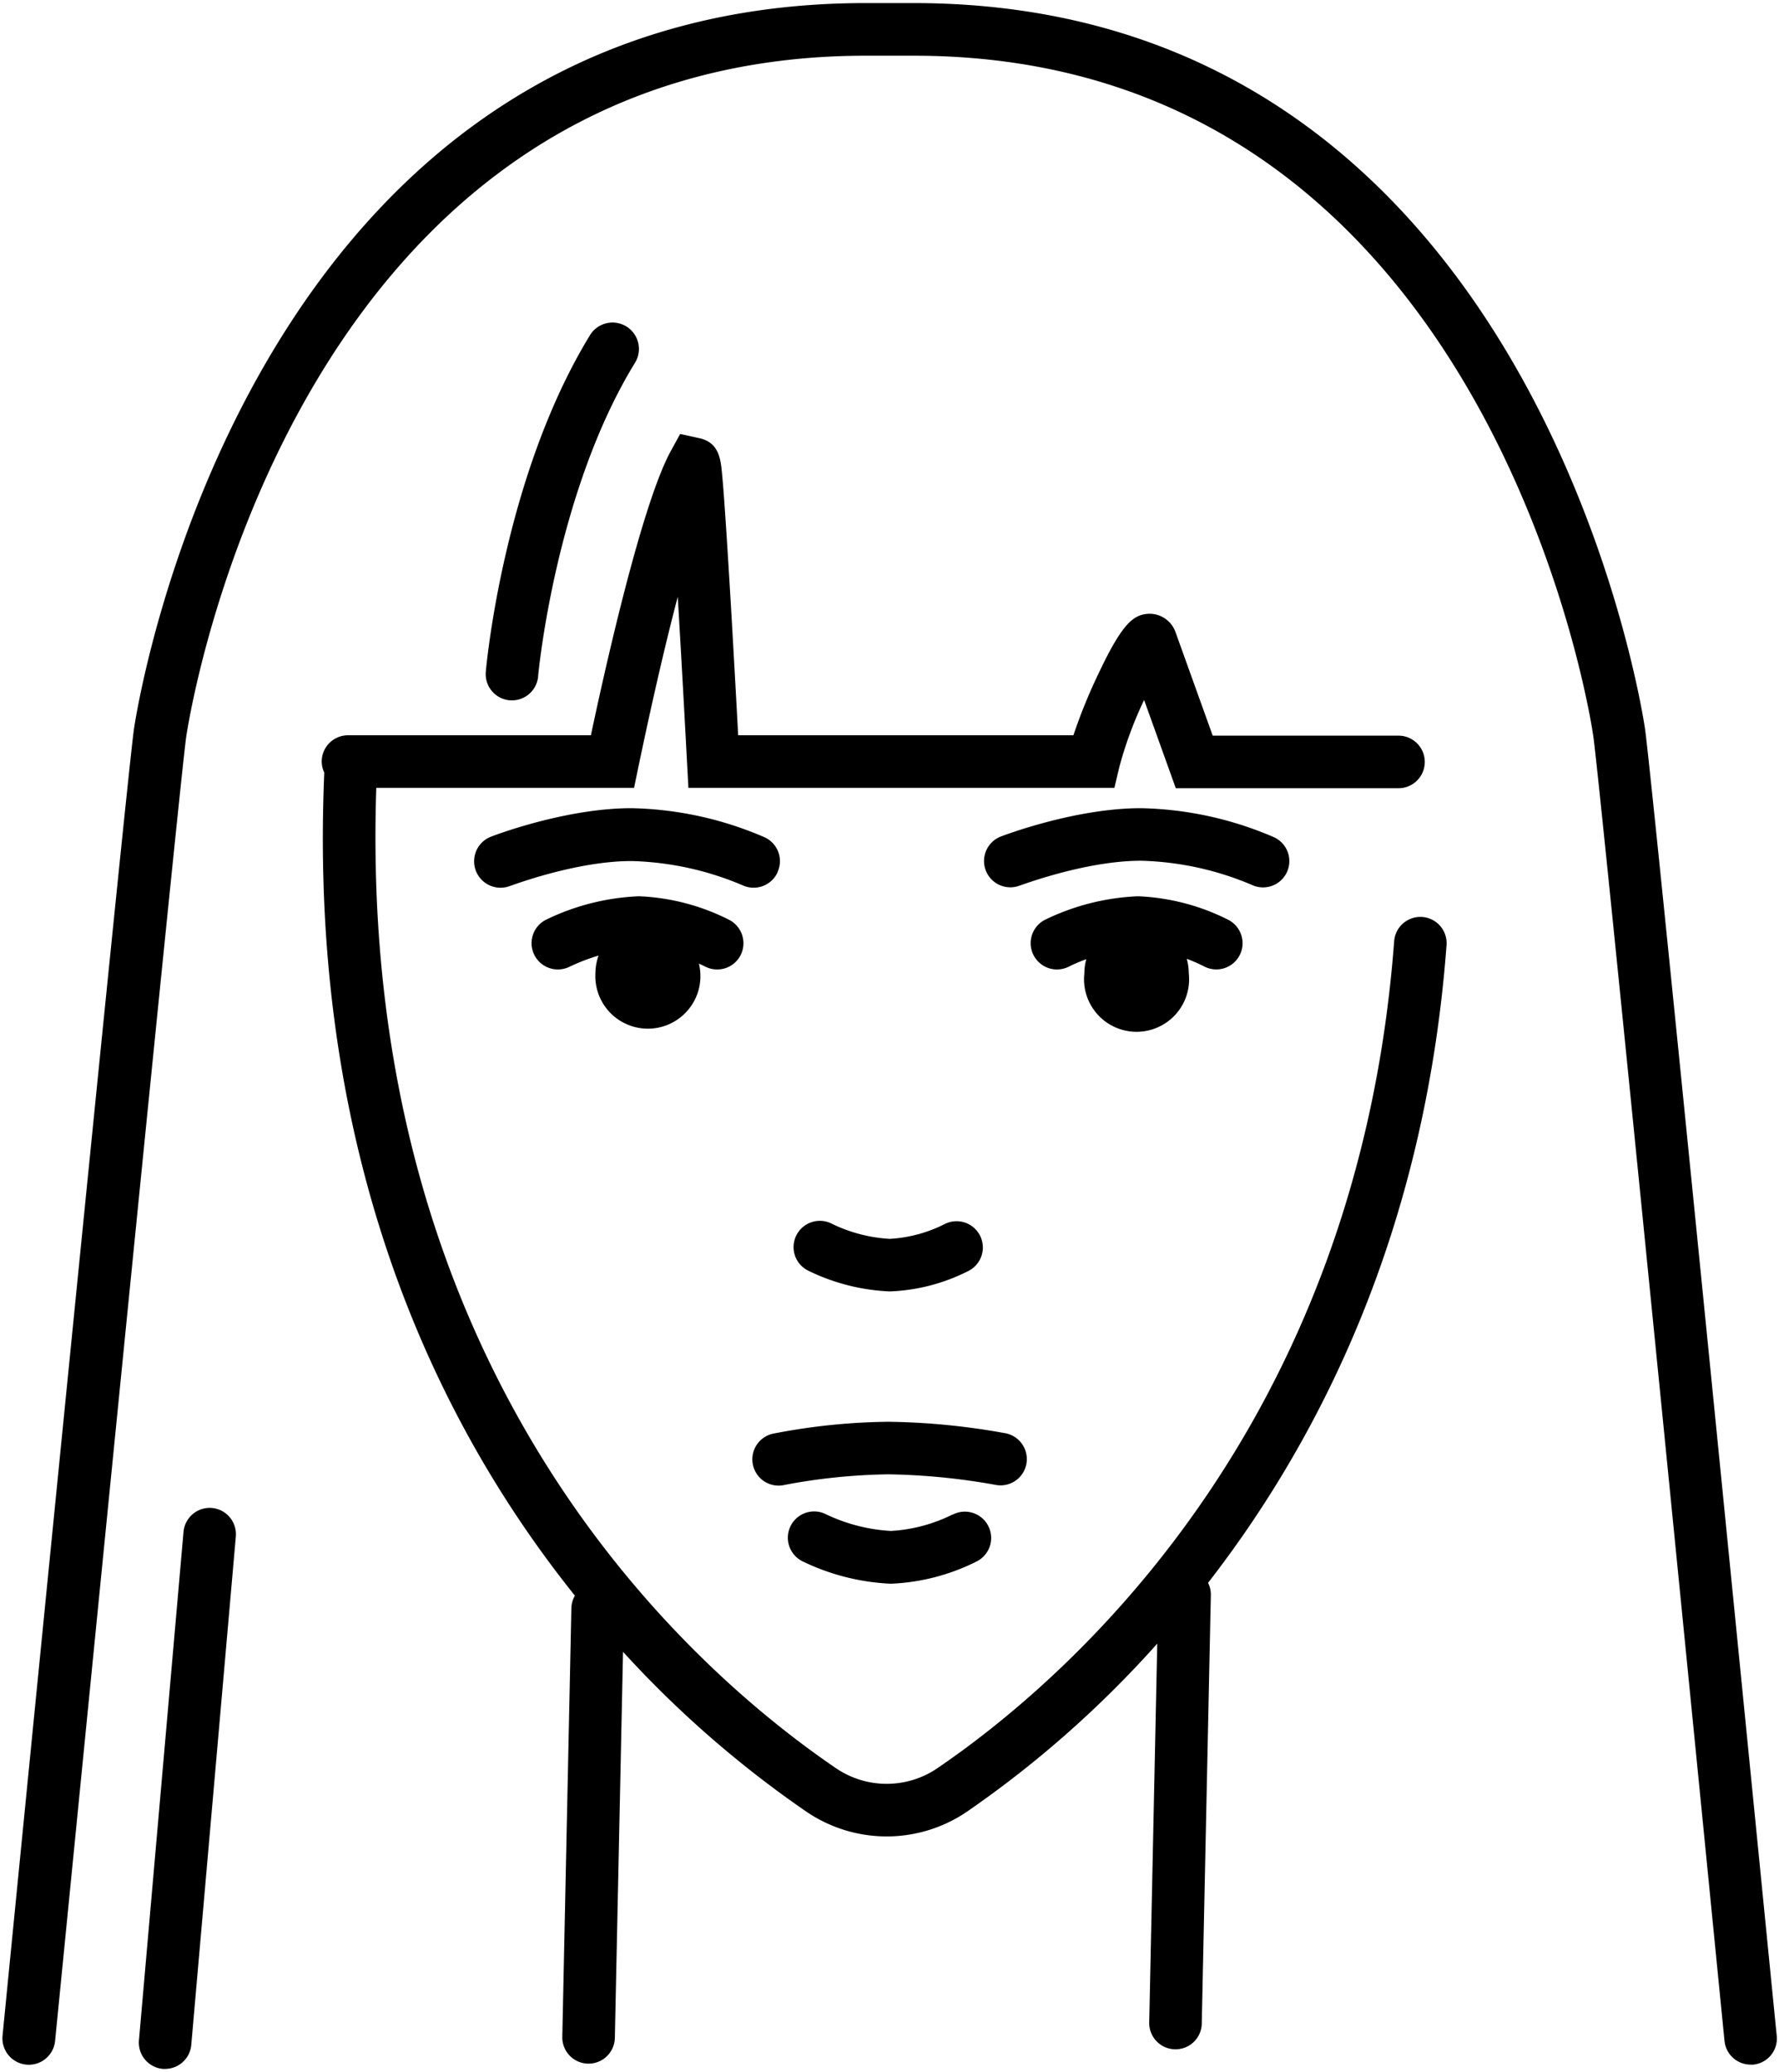 <svg id="Layer_1" data-name="Layer 1" xmlns="http://www.w3.org/2000/svg" viewBox="0 0 237 276"><path d="M219.14,97c-.6-4-15.47-96.59-97.43-96.59h-6.42C33.33.42,18.45,93.06,17.86,97,16.9,103.42,1,264.29.34,271.14a3.5,3.5,0,0,0,7,.68c.17-1.67,16.55-167.54,17.48-173.77.56-3.7,14.51-90.63,90.51-90.63h6.42c76,0,90,86.93,90.51,90.63.93,6.23,17.31,172.1,17.48,173.77a3.5,3.5,0,0,0,3.48,3.16,1.94,1.94,0,0,0,.34,0,3.49,3.49,0,0,0,3.14-3.82C236,264.29,220.1,103.41,219.14,97Z"/><path d="M68.21,93.28a3.5,3.5,0,0,0,3.48-3.19c0-.24,2.29-24.49,12.91-41.78a3.5,3.5,0,1,0-6-3.67C67.16,63.33,64.81,88.41,64.72,89.47a3.5,3.5,0,0,0,3.17,3.8Z"/><path d="M28.24,200.84A3.51,3.51,0,0,0,24.45,204l-5.94,67.76a3.51,3.51,0,0,0,3.19,3.79H22a3.5,3.5,0,0,0,3.48-3.19l5.94-67.75A3.52,3.52,0,0,0,28.24,200.84Z"/><path d="M98.64,127.26a3.51,3.51,0,0,0-1.46-4.73,29.18,29.18,0,0,0-12.06-3.16,31.21,31.21,0,0,0-12.39,3.13,3.5,3.5,0,0,0,1.58,6.62,3.59,3.59,0,0,0,1.58-.37,26.28,26.28,0,0,1,3.85-1.48,7.22,7.22,0,0,0-.42,2.38,7,7,0,1,0,13.79-1.31l.79.37A3.5,3.5,0,0,0,98.64,127.26Z"/><path d="M165.13,127.26a3.51,3.51,0,0,0-1.45-4.73,29.31,29.31,0,0,0-12.07-3.16,31.21,31.21,0,0,0-12.39,3.13,3.5,3.5,0,0,0,1.58,6.62,3.59,3.59,0,0,0,1.58-.37,21.53,21.53,0,0,1,2.34-1,6.88,6.88,0,0,0-.26,1.88,7,7,0,1,0,13.91,0,7.2,7.2,0,0,0-.27-1.93,23.5,23.5,0,0,1,2.29,1A3.5,3.5,0,0,0,165.13,127.26Z"/><path d="M126.9,201.71a21,21,0,0,1-8.22,2.19,23,23,0,0,1-8.64-2.22,3.5,3.5,0,0,0-3.16,6.25,29.93,29.93,0,0,0,11.8,3,27.93,27.93,0,0,0,11.5-3,3.5,3.5,0,0,0-3.28-6.19Z"/><path d="M136.73,195A3.51,3.51,0,0,0,134,190.9a93,93,0,0,0-15.67-1.54,84.19,84.19,0,0,0-15.16,1.55,3.5,3.5,0,1,0,1.41,6.85,79.47,79.47,0,0,1,13.75-1.4,87.23,87.23,0,0,1,14.32,1.41A3.5,3.5,0,0,0,136.73,195Z"/><path d="M118.52,172a25.13,25.13,0,0,0,10.56-2.76,3.5,3.5,0,1,0-3.29-6.18,18.5,18.5,0,0,1-7.27,1.94,20.22,20.22,0,0,1-7.67-2,3.5,3.5,0,1,0-3.15,6.25A27.31,27.31,0,0,0,118.52,172Z"/><path d="M103.58,116.16a3.49,3.49,0,0,0-1.71-4.64,46.84,46.84,0,0,0-17.75-3.88c-8.78,0-18.3,3.63-18.7,3.79A3.5,3.5,0,1,0,67.94,118c.08,0,8.72-3.32,16.18-3.32a40.4,40.4,0,0,1,14.81,3.23,3.51,3.51,0,0,0,4.65-1.71Z"/><path d="M168.27,118.19a3.5,3.5,0,0,0,1.48-6.67A46.91,46.91,0,0,0,152,107.64c-8.79,0-18.3,3.63-18.71,3.79a3.5,3.5,0,0,0,2.52,6.53c.09,0,8.73-3.32,16.19-3.32a40.24,40.24,0,0,1,14.8,3.23A3.51,3.51,0,0,0,168.27,118.19Z"/><path d="M189.48,122.13a3.5,3.5,0,0,0-3.75,3.23c-4.89,65.3-44.14,98.75-60.79,110.1a12,12,0,0,1-13.63,0c-19.39-13.22-63.8-52.23-61.18-130.53H84.47l.58-2.8c1-4.77,3-14.14,5.24-22.64.44,7.34.9,15.69,1.24,22.12l.18,3.32h56.75l.64-2.7a51.57,51.57,0,0,1,3.32-9l4.22,11.75h29.67a3.5,3.5,0,0,0,0-7H161.56l-4.94-13.74A3.67,3.67,0,0,0,153,81.75c-2,.11-3.48,1.29-6.53,7.7A72.13,72.13,0,0,0,143,97.93H98.34c-.2-3.73-.55-10.11-.92-16.49-.34-5.76-.63-10.36-.86-13.66-.13-1.89-.25-3.47-.36-4.58-.18-2-.39-4.25-3-4.83l-2.59-.57-1.27,2.32c-3.9,7.15-8.87,29.54-10.62,37.81H46.36a3.5,3.5,0,0,0-3.5,3.5,3.45,3.45,0,0,0,.34,1.47C41,154.24,58.27,189.67,76.59,212.52a3.51,3.51,0,0,0-.47,1.66l-1.21,57.1a3.5,3.5,0,0,0,3.42,3.57h.08a3.5,3.5,0,0,0,3.5-3.42L83,220a141.5,141.5,0,0,0,24.37,21.25,19,19,0,0,0,21.51,0,141.89,141.89,0,0,0,25.29-22.34l-1.07,50.46a3.5,3.5,0,0,0,3.43,3.57h.08a3.49,3.49,0,0,0,3.49-3.42l1.21-57.1a3.5,3.5,0,0,0-.37-1.61c14.89-19.18,28.92-46.9,31.77-84.93A3.5,3.5,0,0,0,189.48,122.13Z"/></svg>